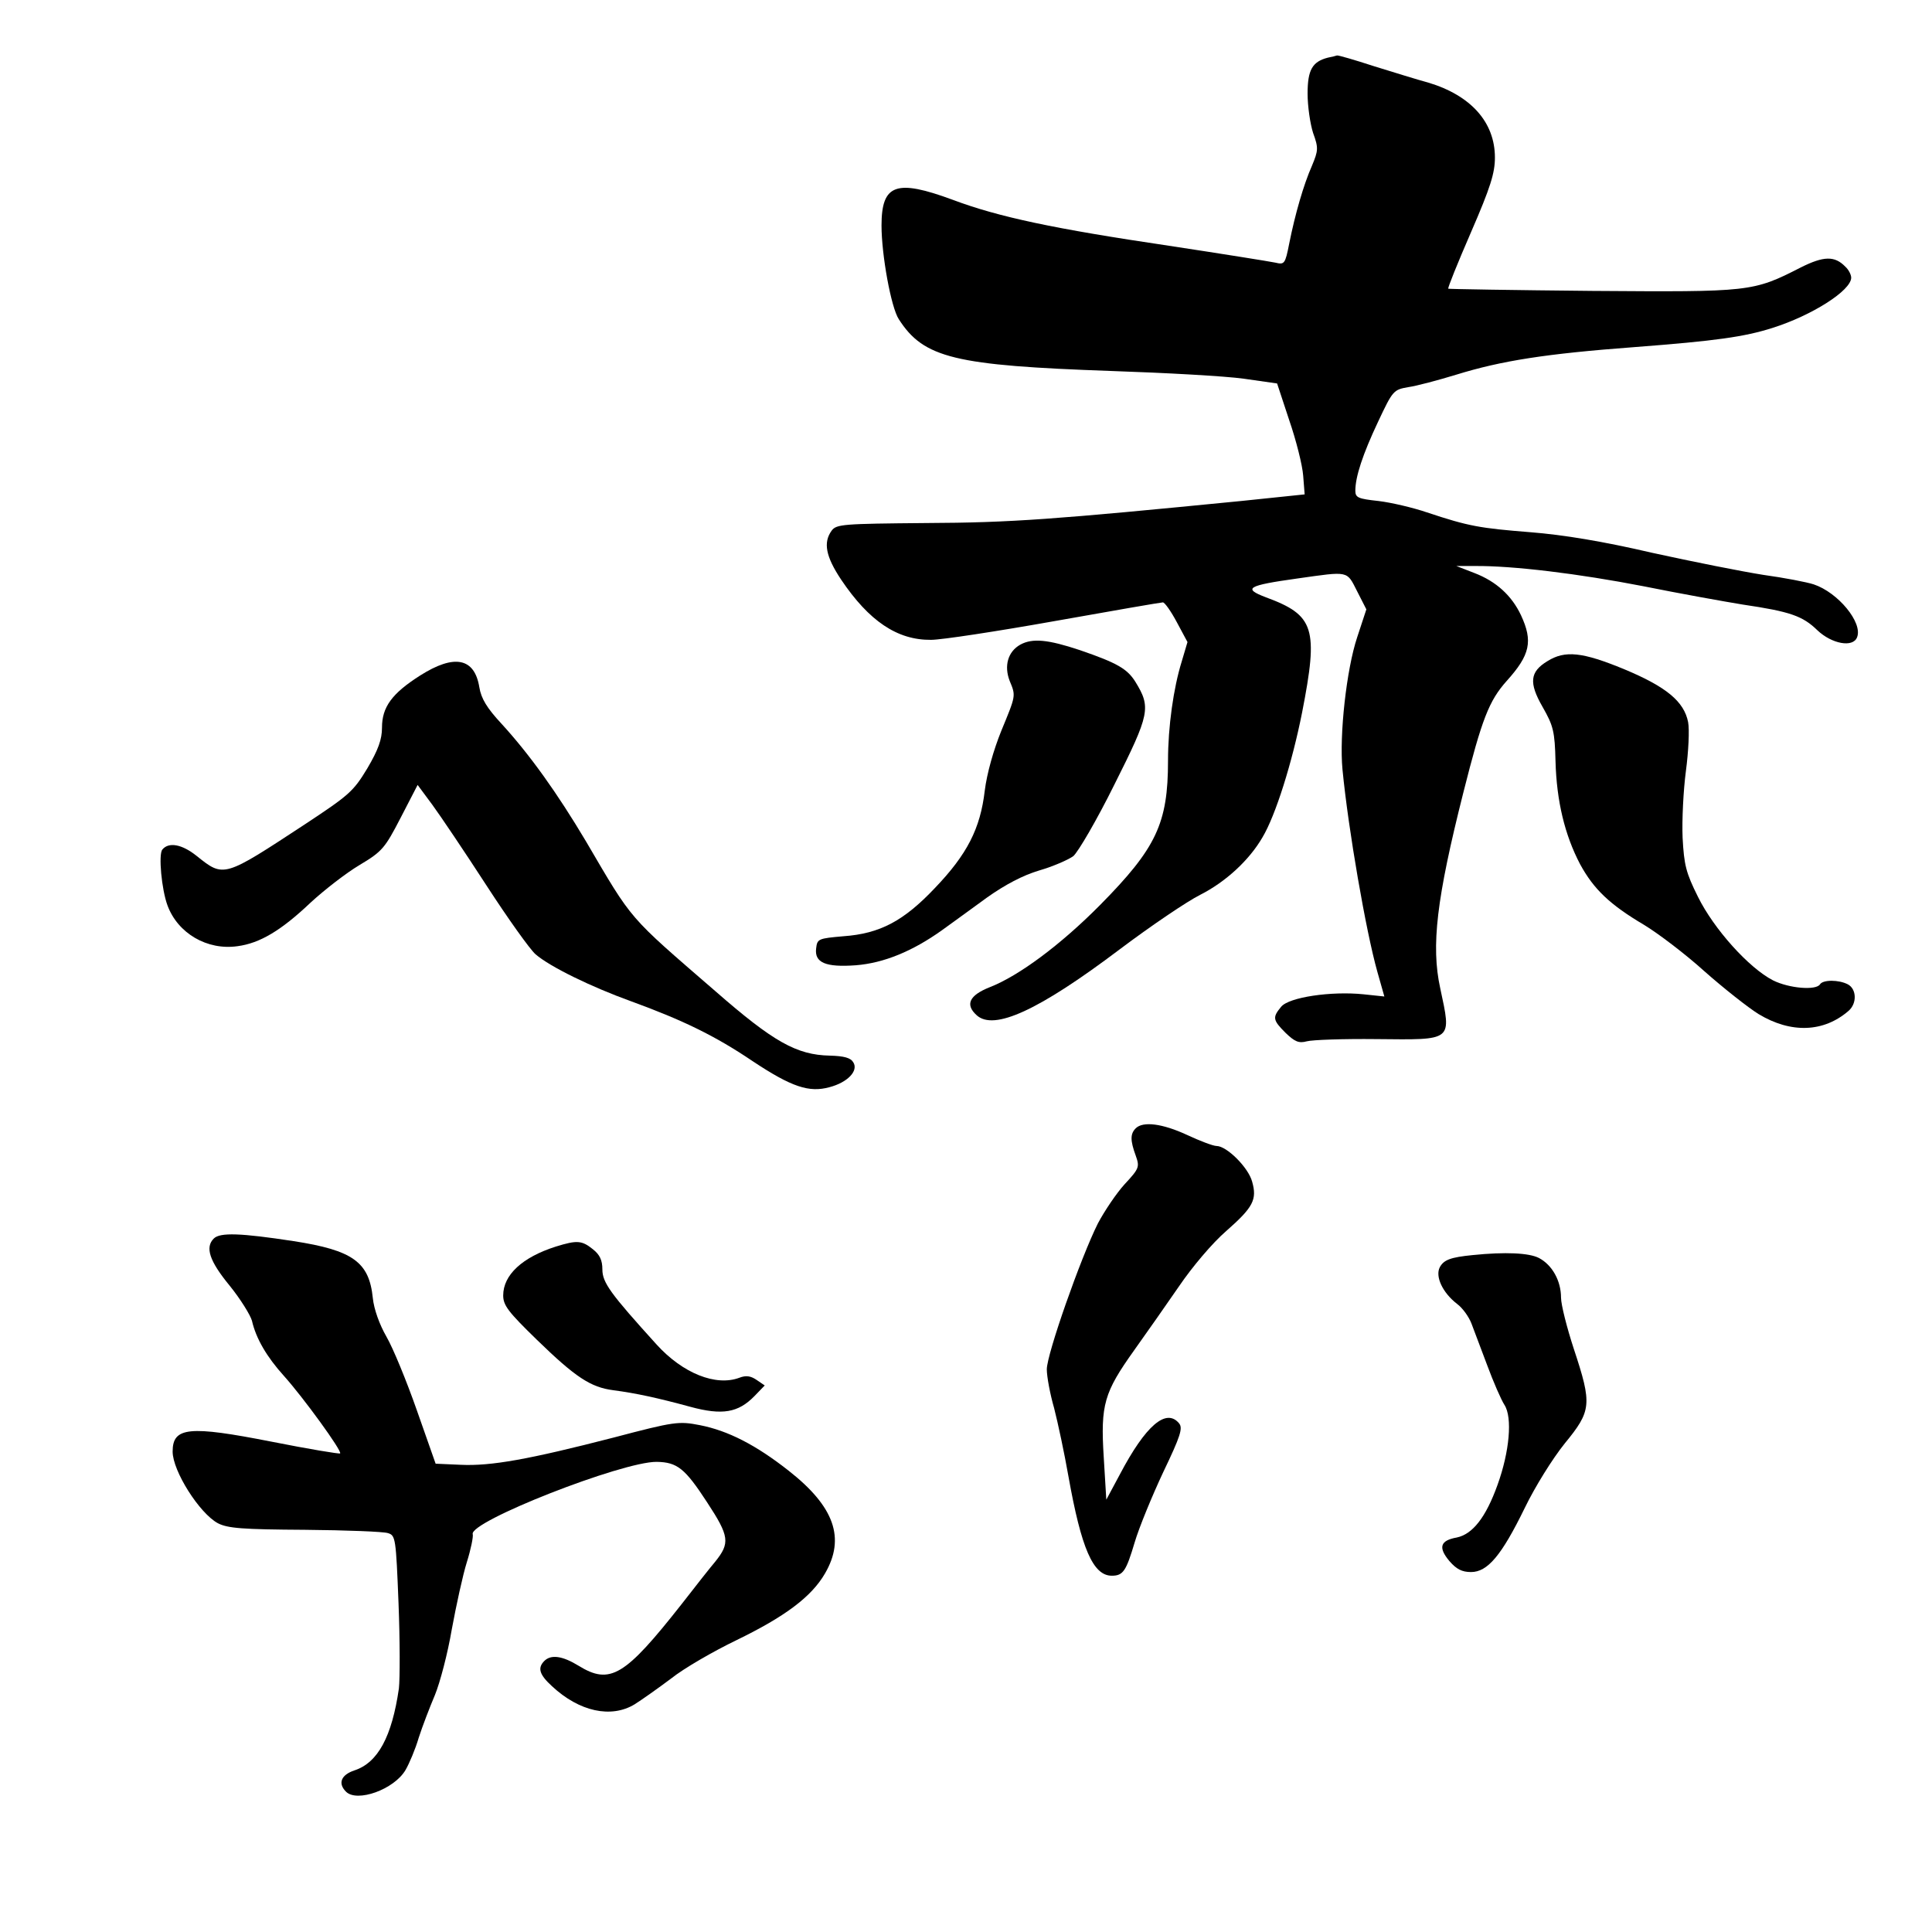 <?xml version="1.0" standalone="no"?>
<!DOCTYPE svg PUBLIC "-//W3C//DTD SVG 20010904//EN"
 "http://www.w3.org/TR/2001/REC-SVG-20010904/DTD/svg10.dtd">
<svg version="1.0" xmlns="http://www.w3.org/2000/svg"
 width="526pt" height="526pt" viewBox="0 0 526 526"
 preserveAspectRatio="xMidYMid meet">
<g transform="translate(0,526) scale(0.1,-0.1)"
fill="#000000" stroke="none">
<path d="M3615 5103 c-42 -11 -55 -33 -55 -98 0 -34 7 -82 15 -107 15 -41 14
-48 -3 -89 -23 -52 -46 -132 -62 -212 -11 -56 -13 -58 -38 -52 -14 3 -145 24
-290 46 -311 46 -463 78 -588 125 -154 57 -194 43 -194 -70 0 -80 26 -223 47
-255 68 -106 152 -126 578 -141 149 -5 311 -14 361 -21 l91 -13 33 -100 c19
-55 36 -123 38 -151 l4 -51 -173 -18 c-508 -50 -624 -59 -858 -60 -226 -2
-244 -3 -257 -21 -23 -32 -16 -70 26 -133 76 -113 153 -165 245 -164 28 0 179
23 336 51 157 28 290 51 295 51 5 0 22 -24 38 -54 l29 -54 -16 -54 c-22 -71
-37 -176 -37 -269 0 -171 -32 -238 -185 -393 -107 -108 -221 -193 -301 -224
-55 -22 -67 -47 -35 -76 47 -43 169 13 389 179 85 64 184 131 220 149 69 35
133 94 169 156 36 60 81 204 108 340 45 230 34 265 -99 314 -63 24 -50 32 86
51 142 20 134 22 163 -35 l25 -49 -25 -76 c-29 -87 -49 -266 -40 -360 16 -165
64 -441 95 -551 l19 -67 -57 6 c-88 9 -203 -8 -224 -34 -24 -29 -23 -36 12
-71 25 -24 36 -29 58 -23 15 4 100 7 189 6 211 -2 205 -7 174 139 -25 115 -10
243 63 532 51 202 70 250 118 304 64 71 72 108 39 179 -25 53 -67 92 -127 115
l-49 19 50 0 c104 1 284 -21 459 -55 99 -20 222 -42 271 -50 129 -19 163 -31
203 -70 39 -37 97 -48 108 -19 16 40 -52 122 -118 144 -18 6 -80 18 -138 26
-57 9 -193 36 -302 60 -133 31 -242 49 -331 56 -138 11 -168 16 -282 54 -38
13 -98 27 -132 31 -55 6 -63 9 -63 28 0 38 20 99 62 188 40 85 42 87 82 94 22
3 82 19 131 34 123 38 244 57 485 75 223 17 299 28 375 52 108 34 215 102 215
137 0 8 -7 22 -16 30 -29 30 -59 29 -121 -2 -131 -67 -137 -67 -568 -64 -214
2 -391 5 -392 6 -2 2 26 71 62 154 53 122 65 161 65 203 0 96 -65 169 -181
204 -30 8 -97 29 -149 45 -52 17 -97 30 -100 29 -3 -1 -14 -4 -25 -6z"/>
<path d="M2778 3505 c-34 -19 -45 -58 -29 -99 17 -41 17 -39 -23 -136 -21 -52
-39 -115 -45 -163 -12 -103 -48 -173 -135 -264 -85 -90 -150 -125 -250 -132
-68 -6 -71 -7 -74 -33 -5 -39 26 -52 108 -46 76 6 154 38 234 95 28 20 84 61
124 90 48 34 97 60 141 73 38 11 79 29 93 39 13 11 64 98 112 195 97 193 100
210 57 280 -22 35 -49 51 -151 86 -87 29 -129 33 -162 15z"/>
<path d="M4213 3460 c-48 -29 -51 -59 -13 -125 29 -51 33 -66 35 -148 3 -108
25 -200 67 -280 37 -68 81 -110 174 -165 38 -23 112 -79 164 -126 52 -46 119
-99 148 -117 88 -53 177 -50 245 9 23 20 22 59 -2 72 -25 13 -68 13 -76 0 -11
-17 -84 -11 -128 11 -66 34 -161 140 -204 227 -33 66 -38 87 -42 161 -2 48 2
129 9 182 7 53 10 112 6 133 -11 56 -59 96 -174 144 -114 47 -161 52 -209 22z"/>
<path d="M1144 3421 c-77 -49 -104 -86 -104 -142 0 -32 -10 -60 -40 -111 -38
-63 -50 -73 -168 -151 -224 -147 -222 -147 -297 -87 -40 32 -76 38 -93 17 -11
-13 -2 -109 14 -152 28 -76 108 -123 191 -111 60 8 118 42 199 119 37 34 96
80 133 102 62 37 69 46 112 129 l46 89 40 -54 c22 -30 88 -128 147 -219 59
-91 119 -175 134 -188 39 -34 152 -89 260 -128 140 -51 229 -94 331 -163 107
-71 154 -86 209 -71 50 13 80 45 65 68 -7 12 -25 17 -64 18 -90 2 -153 37
-312 176 -239 207 -223 188 -352 408 -78 131 -153 236 -230 320 -39 42 -55 68
-60 99 -13 80 -68 91 -161 32z"/>
<path d="M3092 2188 c-15 -15 -15 -33 0 -74 11 -31 10 -35 -30 -78 -22 -24
-55 -73 -73 -107 -47 -94 -139 -356 -139 -397 0 -20 9 -68 20 -106 10 -39 28
-123 39 -186 35 -196 67 -270 118 -270 31 0 39 13 62 90 12 41 48 128 78 192
47 98 54 120 43 133 -35 42 -91 -6 -161 -139 l-37 -69 -7 116 c-9 143 1 176
83 291 32 45 87 123 122 174 36 53 91 118 128 150 74 65 85 86 71 135 -10 38
-69 97 -97 97 -9 0 -46 14 -80 30 -67 31 -120 38 -140 18z"/>
<path d="M582 1888 c-24 -24 -12 -61 43 -128 30 -37 57 -81 61 -96 11 -48 40
-98 87 -150 53 -59 159 -205 153 -211 -2 -2 -86 12 -187 32 -224 44 -269 40
-269 -27 0 -53 73 -168 123 -195 27 -14 67 -17 237 -18 113 -1 215 -5 226 -9
21 -6 22 -14 29 -191 4 -101 4 -206 1 -232 -19 -131 -57 -202 -121 -223 -36
-12 -46 -35 -23 -58 30 -30 131 6 162 59 10 17 27 57 36 88 10 31 30 83 44
116 14 34 35 114 46 179 12 65 30 148 41 183 11 35 18 70 16 76 -11 34 407
198 501 197 56 -1 77 -18 137 -110 61 -93 63 -111 22 -162 -12 -14 -53 -66
-91 -115 -155 -197 -195 -221 -281 -168 -44 27 -75 31 -93 13 -19 -19 -14 -37
21 -69 74 -69 161 -88 225 -49 19 12 63 43 99 70 35 28 115 74 177 104 132 64
205 118 242 182 56 96 26 182 -99 280 -89 70 -165 109 -242 124 -57 11 -68 10
-235 -34 -229 -59 -333 -78 -416 -74 l-68 3 -51 145 c-28 80 -65 170 -83 201
-19 33 -34 75 -37 105 -10 98 -54 130 -216 155 -144 22 -200 24 -217 7z"/>
<path d="M1513 1866 c-91 -29 -143 -77 -143 -133 0 -27 14 -45 91 -120 106
-103 147 -130 209 -138 61 -8 121 -21 209 -45 88 -24 131 -16 175 29 l28 29
-22 15 c-16 11 -29 13 -47 6 -64 -24 -154 12 -225 90 -126 139 -148 169 -148
205 0 25 -7 40 -26 55 -30 24 -43 25 -101 7z"/>
<path d="M4010 1843 c-61 -6 -79 -13 -90 -33 -13 -25 7 -69 47 -100 15 -11 32
-35 39 -53 7 -18 26 -69 43 -114 17 -46 38 -94 47 -108 22 -34 14 -127 -19
-218 -32 -89 -68 -134 -111 -143 -45 -8 -51 -27 -20 -64 19 -22 34 -30 59 -30
45 0 83 45 146 174 28 58 76 135 109 176 73 89 75 106 25 257 -19 58 -35 121
-35 140 0 46 -24 89 -60 108 -27 14 -92 17 -180 8z"/>
</g>
</svg>
